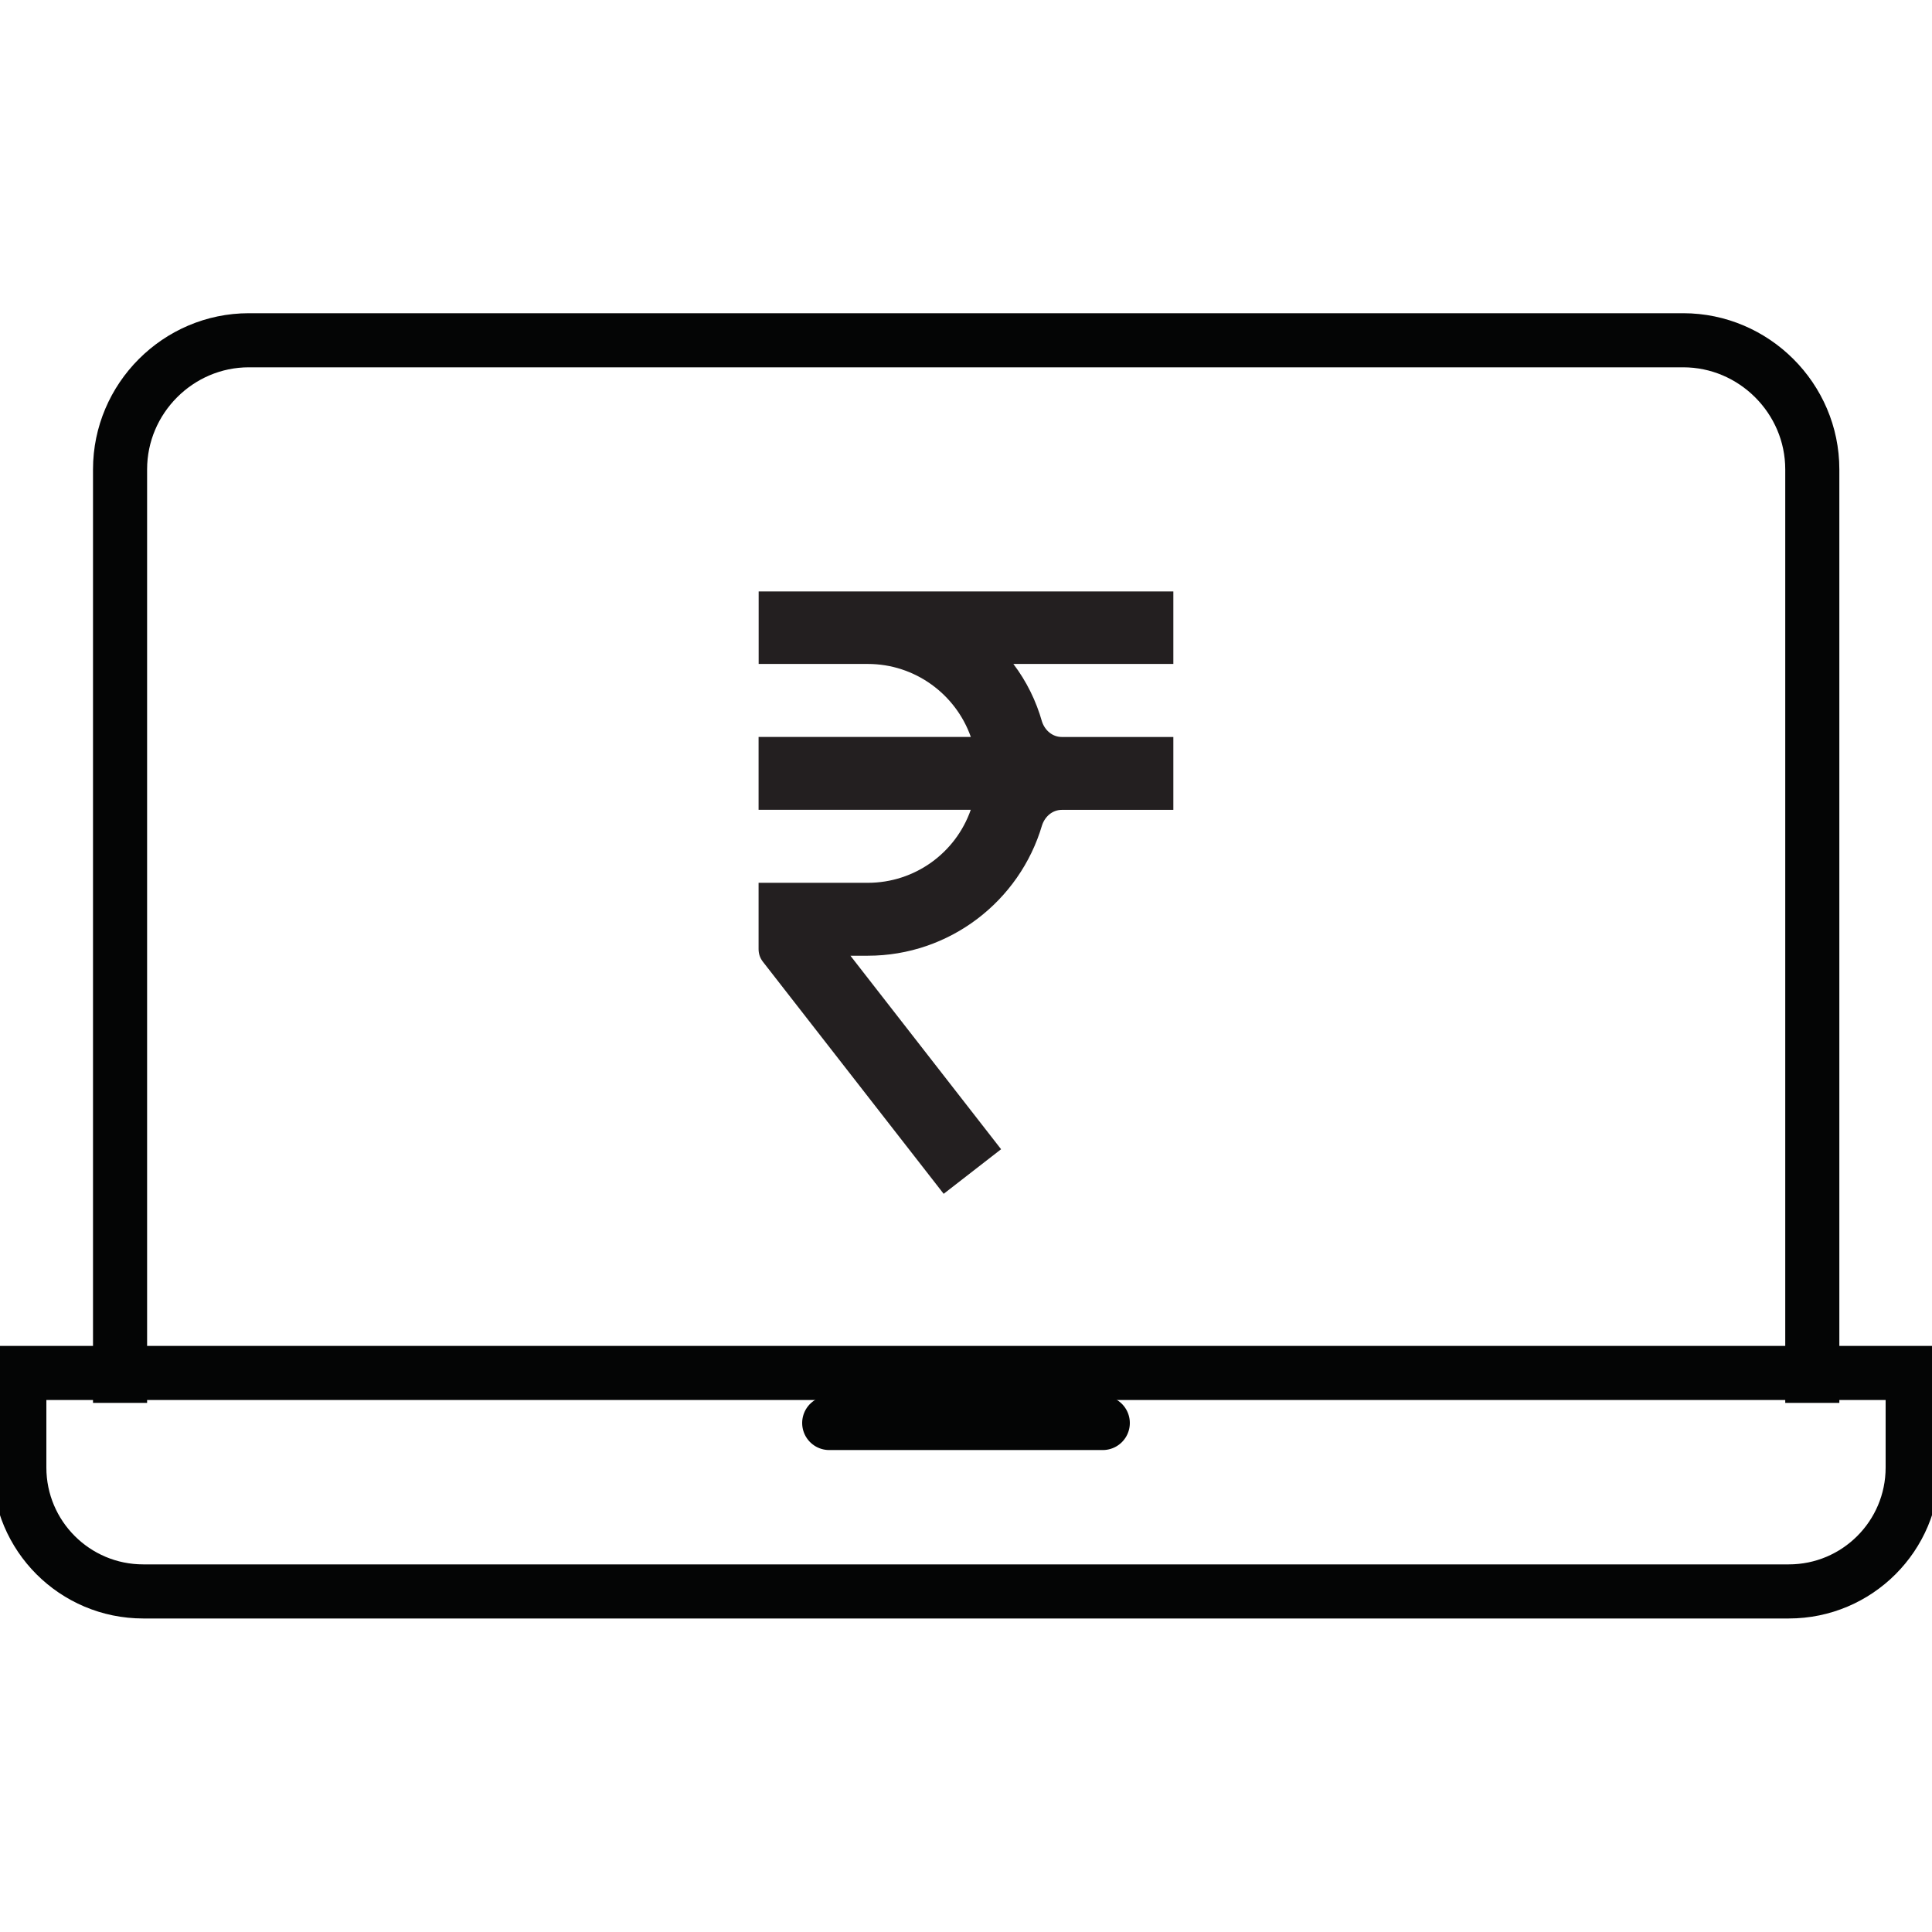 <?xml version="1.0" encoding="utf-8"?>
<!-- Generator: Adobe Illustrator 15.1.0, SVG Export Plug-In . SVG Version: 6.00 Build 0)  -->
<!DOCTYPE svg PUBLIC "-//W3C//DTD SVG 1.1//EN" "http://www.w3.org/Graphics/SVG/1.1/DTD/svg11.dtd">
<svg version="1.1" id="Layer_1" xmlns="http://www.w3.org/2000/svg" xmlns:xlink="http://www.w3.org/1999/xlink" x="0px" y="0px"
	 width="50px" height="50px" viewBox="0 0 50 50" enable-background="new 0 0 50 50" xml:space="preserve">
<g id="Desktop-_x2F_-Checkout-1">
	<g id="Desktop-Checkout_PAYMENT" transform="translate(-155, -1091)">
		<g id="Group-24" transform="translate(155, 1090)">
			<g id="Net">
				<g id="Page-1" transform="translate(0, 1)">
					<path id="Stroke-1" fill="none" stroke="#040505" stroke-width="1.4" d="M46.294,41.186H3.707
						c-1.772,0-3.207-1.436-3.207-3.207v-2.447h49v2.447C49.5,39.75,48.065,41.186,46.294,41.186z"/>
					<path id="Stroke-3" fill="none" stroke="#040505" stroke-width="1.4" d="M3.107,36.307V12.147c0-1.837,1.504-3.341,3.333-3.341
						h37.122c1.829,0,3.34,1.503,3.34,3.341v24.159"/>
					<path id="Stroke-5" fill="none" stroke="#040505" stroke-width="1.4" stroke-linecap="round" d="M21.46,36.827h7.08"/>
					<path id="Fill-7" fill="#231F20" d="M25.125,19.072c-0.39-1.107-1.447-1.889-2.665-1.889h-2.826v-1.877h10.732v1.877h-4.14
						c0.341,0.45,0.589,0.955,0.743,1.499c0.078,0.225,0.271,0.391,0.512,0.391h2.885v1.886h-2.884
						c-0.241,0-0.436,0.166-0.514,0.399c-0.578,1.965-2.396,3.376-4.509,3.376h-0.45l3.899,5.008l-1.486,1.154l-4.683-6.012
						c-0.072-0.096-0.107-0.203-0.107-0.322v-1.715h2.826c1.218,0,2.275-0.774,2.665-1.889h-5.491v-1.886H25.125z"/>
				</g>
			</g>
		</g>
	</g>
</g>
</svg>
